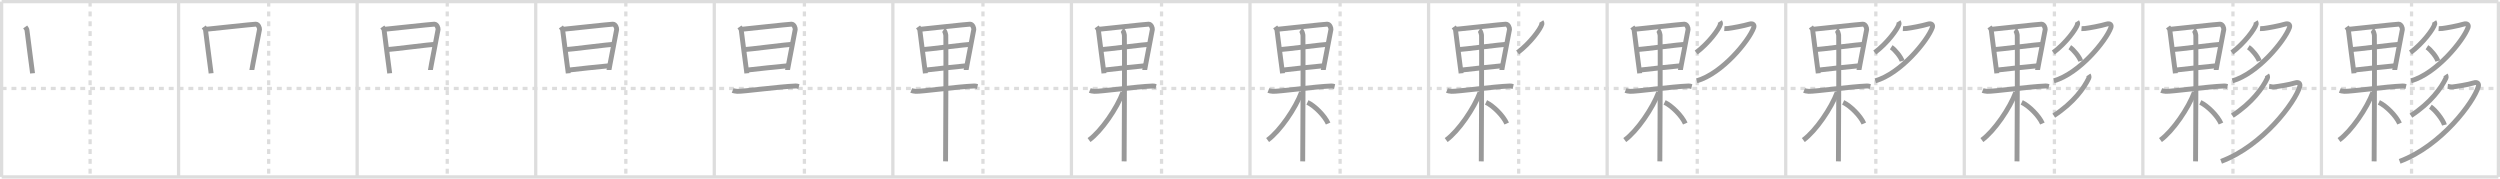 <svg width="1526px" height="109px" viewBox="0 0 1526 109" xmlns="http://www.w3.org/2000/svg" xmlns:xlink="http://www.w3.org/1999/xlink" xml:space="preserve" version="1.1" baseProfile="full">
<line x1="1" y1="1" x2="1525" y2="1" style="stroke:#ddd;stroke-width:2"></line>
<line x1="1" y1="1" x2="1" y2="108" style="stroke:#ddd;stroke-width:2"></line>
<line x1="1" y1="108" x2="1525" y2="108" style="stroke:#ddd;stroke-width:2"></line>
<line x1="1525" y1="1" x2="1525" y2="108" style="stroke:#ddd;stroke-width:2"></line>
<line x1="109" y1="1" x2="109" y2="108" style="stroke:#ddd;stroke-width:2"></line>
<line x1="218" y1="1" x2="218" y2="108" style="stroke:#ddd;stroke-width:2"></line>
<line x1="327" y1="1" x2="327" y2="108" style="stroke:#ddd;stroke-width:2"></line>
<line x1="436" y1="1" x2="436" y2="108" style="stroke:#ddd;stroke-width:2"></line>
<line x1="545" y1="1" x2="545" y2="108" style="stroke:#ddd;stroke-width:2"></line>
<line x1="654" y1="1" x2="654" y2="108" style="stroke:#ddd;stroke-width:2"></line>
<line x1="763" y1="1" x2="763" y2="108" style="stroke:#ddd;stroke-width:2"></line>
<line x1="872" y1="1" x2="872" y2="108" style="stroke:#ddd;stroke-width:2"></line>
<line x1="981" y1="1" x2="981" y2="108" style="stroke:#ddd;stroke-width:2"></line>
<line x1="1090" y1="1" x2="1090" y2="108" style="stroke:#ddd;stroke-width:2"></line>
<line x1="1199" y1="1" x2="1199" y2="108" style="stroke:#ddd;stroke-width:2"></line>
<line x1="1308" y1="1" x2="1308" y2="108" style="stroke:#ddd;stroke-width:2"></line>
<line x1="1417" y1="1" x2="1417" y2="108" style="stroke:#ddd;stroke-width:2"></line>
<line x1="1" y1="54" x2="1525" y2="54" style="stroke:#ddd;stroke-width:2;stroke-dasharray:3 3"></line>
<line x1="55" y1="1" x2="55" y2="108" style="stroke:#ddd;stroke-width:2;stroke-dasharray:3 3"></line>
<line x1="164" y1="1" x2="164" y2="108" style="stroke:#ddd;stroke-width:2;stroke-dasharray:3 3"></line>
<line x1="273" y1="1" x2="273" y2="108" style="stroke:#ddd;stroke-width:2;stroke-dasharray:3 3"></line>
<line x1="382" y1="1" x2="382" y2="108" style="stroke:#ddd;stroke-width:2;stroke-dasharray:3 3"></line>
<line x1="491" y1="1" x2="491" y2="108" style="stroke:#ddd;stroke-width:2;stroke-dasharray:3 3"></line>
<line x1="600" y1="1" x2="600" y2="108" style="stroke:#ddd;stroke-width:2;stroke-dasharray:3 3"></line>
<line x1="709" y1="1" x2="709" y2="108" style="stroke:#ddd;stroke-width:2;stroke-dasharray:3 3"></line>
<line x1="818" y1="1" x2="818" y2="108" style="stroke:#ddd;stroke-width:2;stroke-dasharray:3 3"></line>
<line x1="927" y1="1" x2="927" y2="108" style="stroke:#ddd;stroke-width:2;stroke-dasharray:3 3"></line>
<line x1="1036" y1="1" x2="1036" y2="108" style="stroke:#ddd;stroke-width:2;stroke-dasharray:3 3"></line>
<line x1="1145" y1="1" x2="1145" y2="108" style="stroke:#ddd;stroke-width:2;stroke-dasharray:3 3"></line>
<line x1="1254" y1="1" x2="1254" y2="108" style="stroke:#ddd;stroke-width:2;stroke-dasharray:3 3"></line>
<line x1="1363" y1="1" x2="1363" y2="108" style="stroke:#ddd;stroke-width:2;stroke-dasharray:3 3"></line>
<line x1="1472" y1="1" x2="1472" y2="108" style="stroke:#ddd;stroke-width:2;stroke-dasharray:3 3"></line>
<path d="M15.38,16.44c0.47,0.66,1.13,1.44,1.13,2.32c0,0.88,3.19,24.23,3.19,24.67s0.08,0.44,0.16,1.32" style="fill:none;stroke:#999;stroke-width:3"></path>

<path d="M124.38,16.44c0.47,0.66,1.13,1.44,1.13,2.32c0,0.88,3.19,24.23,3.19,24.67s0.08,0.44,0.16,1.32" style="fill:none;stroke:#999;stroke-width:3"></path>
<path d="M125.6,17.89c1.4-0.11,29.25-3.15,30.52-3.14c1.68,0.01,2.38,2.56,2.29,3.21c-0.17,1.32-4.68,24.09-4.68,24.75" style="fill:none;stroke:#999;stroke-width:3"></path>

<path d="M233.38,16.44c0.47,0.66,1.13,1.44,1.13,2.32c0,0.88,3.19,24.23,3.19,24.67s0.08,0.44,0.16,1.32" style="fill:none;stroke:#999;stroke-width:3"></path>
<path d="M234.6,17.89c1.4-0.11,29.25-3.15,30.52-3.14c1.68,0.01,2.38,2.56,2.29,3.21c-0.17,1.32-4.68,24.09-4.68,24.75" style="fill:none;stroke:#999;stroke-width:3"></path>
<path d="M236.3,30.27c1.89,0,27.42-3.26,29.55-3.26" style="fill:none;stroke:#999;stroke-width:3"></path>

<path d="M342.38,16.44c0.47,0.66,1.13,1.44,1.13,2.32c0,0.88,3.19,24.23,3.19,24.67s0.08,0.44,0.16,1.32" style="fill:none;stroke:#999;stroke-width:3"></path>
<path d="M343.6,17.89c1.4-0.11,29.25-3.15,30.52-3.14c1.68,0.01,2.38,2.56,2.29,3.21c-0.17,1.32-4.68,24.09-4.68,24.75" style="fill:none;stroke:#999;stroke-width:3"></path>
<path d="M345.3,30.27c1.89,0,27.42-3.26,29.55-3.26" style="fill:none;stroke:#999;stroke-width:3"></path>
<path d="M347.44,42.72c3.85-0.47,19.75-2.18,24.54-2.59" style="fill:none;stroke:#999;stroke-width:3"></path>

<path d="M451.38,16.44c0.47,0.66,1.13,1.44,1.13,2.32c0,0.88,3.19,24.23,3.19,24.67s0.08,0.44,0.16,1.32" style="fill:none;stroke:#999;stroke-width:3"></path>
<path d="M452.6,17.89c1.4-0.11,29.25-3.15,30.52-3.14c1.68,0.01,2.38,2.56,2.29,3.21c-0.17,1.32-4.68,24.09-4.68,24.75" style="fill:none;stroke:#999;stroke-width:3"></path>
<path d="M454.3,30.27c1.89,0,27.42-3.26,29.55-3.26" style="fill:none;stroke:#999;stroke-width:3"></path>
<path d="M456.44,42.72c3.85-0.47,19.75-2.18,24.54-2.59" style="fill:none;stroke:#999;stroke-width:3"></path>
<path d="M447.21,55.22c0.44,0.18,1.63,0.47,2.82,0.53c3.26,0.18,25.9-2.9,35.4-3.25c1.19-0.04,1.48,0.18,2.22,0.35" style="fill:none;stroke:#999;stroke-width:3"></path>

<path d="M560.38,16.44c0.47,0.66,1.13,1.44,1.13,2.32c0,0.88,3.19,24.23,3.19,24.67s0.08,0.44,0.16,1.32" style="fill:none;stroke:#999;stroke-width:3"></path>
<path d="M561.6,17.89c1.4-0.11,29.25-3.15,30.52-3.14c1.68,0.01,2.38,2.56,2.29,3.21c-0.17,1.32-4.68,24.09-4.68,24.75" style="fill:none;stroke:#999;stroke-width:3"></path>
<path d="M563.3,30.27c1.89,0,27.42-3.26,29.55-3.26" style="fill:none;stroke:#999;stroke-width:3"></path>
<path d="M565.44,42.72c3.85-0.47,19.75-2.18,24.54-2.59" style="fill:none;stroke:#999;stroke-width:3"></path>
<path d="M556.21,55.22c0.44,0.18,1.63,0.47,2.82,0.53c3.26,0.18,25.9-2.9,35.4-3.25c1.19-0.04,1.48,0.18,2.22,0.35" style="fill:none;stroke:#999;stroke-width:3"></path>
<path d="M575.94,18.25c0.77,0.5,1.23,2.25,1.38,3.25c0.15,1,0,70.75-0.15,77" style="fill:none;stroke:#999;stroke-width:3"></path>

<path d="M669.38,16.44c0.47,0.66,1.13,1.44,1.13,2.32c0,0.88,3.19,24.23,3.19,24.67s0.08,0.44,0.16,1.32" style="fill:none;stroke:#999;stroke-width:3"></path>
<path d="M670.6,17.89c1.4-0.11,29.25-3.15,30.52-3.14c1.68,0.01,2.38,2.56,2.29,3.21c-0.17,1.32-4.68,24.09-4.68,24.75" style="fill:none;stroke:#999;stroke-width:3"></path>
<path d="M672.3,30.27c1.89,0,27.42-3.26,29.55-3.26" style="fill:none;stroke:#999;stroke-width:3"></path>
<path d="M674.44,42.72c3.85-0.47,19.75-2.18,24.54-2.59" style="fill:none;stroke:#999;stroke-width:3"></path>
<path d="M665.21,55.22c0.44,0.18,1.63,0.47,2.82,0.53c3.26,0.18,25.9-2.9,35.4-3.25c1.19-0.04,1.48,0.18,2.22,0.35" style="fill:none;stroke:#999;stroke-width:3"></path>
<path d="M684.94,18.25c0.77,0.5,1.23,2.25,1.38,3.25c0.15,1,0,70.75-0.15,77" style="fill:none;stroke:#999;stroke-width:3"></path>
<path d="M685.47,56.25c-3.65,9.81-13.13,23.7-20.72,29.25" style="fill:none;stroke:#999;stroke-width:3"></path>

<path d="M778.38,16.44c0.47,0.66,1.13,1.44,1.13,2.32c0,0.88,3.19,24.23,3.19,24.67s0.08,0.44,0.16,1.32" style="fill:none;stroke:#999;stroke-width:3"></path>
<path d="M779.6,17.89c1.4-0.11,29.25-3.15,30.52-3.14c1.68,0.01,2.38,2.56,2.29,3.21c-0.17,1.32-4.68,24.09-4.68,24.75" style="fill:none;stroke:#999;stroke-width:3"></path>
<path d="M781.3,30.27c1.89,0,27.42-3.26,29.55-3.26" style="fill:none;stroke:#999;stroke-width:3"></path>
<path d="M783.44,42.72c3.85-0.47,19.75-2.18,24.54-2.59" style="fill:none;stroke:#999;stroke-width:3"></path>
<path d="M774.21,55.22c0.44,0.18,1.63,0.47,2.82,0.53c3.26,0.18,25.9-2.9,35.4-3.25c1.19-0.04,1.48,0.18,2.22,0.35" style="fill:none;stroke:#999;stroke-width:3"></path>
<path d="M793.94,18.25c0.77,0.5,1.23,2.25,1.38,3.25c0.15,1,0,70.75-0.15,77" style="fill:none;stroke:#999;stroke-width:3"></path>
<path d="M794.47,56.25c-3.65,9.81-13.13,23.7-20.72,29.25" style="fill:none;stroke:#999;stroke-width:3"></path>
<path d="M798.07,62.5c4.4,2.05,10.55,8.2,12.62,12.9" style="fill:none;stroke:#999;stroke-width:3"></path>

<path d="M887.38,16.44c0.47,0.66,1.13,1.44,1.13,2.32c0,0.88,3.19,24.23,3.19,24.67s0.08,0.44,0.16,1.32" style="fill:none;stroke:#999;stroke-width:3"></path>
<path d="M888.6,17.89c1.4-0.11,29.25-3.15,30.52-3.14c1.68,0.01,2.38,2.56,2.29,3.21c-0.17,1.32-4.68,24.09-4.68,24.75" style="fill:none;stroke:#999;stroke-width:3"></path>
<path d="M890.3,30.27c1.89,0,27.42-3.26,29.55-3.26" style="fill:none;stroke:#999;stroke-width:3"></path>
<path d="M892.44,42.72c3.85-0.47,19.75-2.18,24.54-2.59" style="fill:none;stroke:#999;stroke-width:3"></path>
<path d="M883.21,55.22c0.44,0.18,1.63,0.47,2.82,0.53c3.26,0.18,25.9-2.9,35.4-3.25c1.19-0.04,1.48,0.18,2.22,0.35" style="fill:none;stroke:#999;stroke-width:3"></path>
<path d="M902.94,18.25c0.77,0.5,1.23,2.25,1.38,3.25c0.15,1,0,70.75-0.15,77" style="fill:none;stroke:#999;stroke-width:3"></path>
<path d="M903.47,56.25c-3.65,9.81-13.13,23.7-20.72,29.25" style="fill:none;stroke:#999;stroke-width:3"></path>
<path d="M907.07,62.5c4.4,2.05,10.55,8.2,12.62,12.9" style="fill:none;stroke:#999;stroke-width:3"></path>
<path d="M940.78,13.17c0.16,0.25,0.51,0.99,0.39,1.49c-0.71,2.96-7.3,11.83-14.82,17.41" style="fill:none;stroke:#999;stroke-width:3"></path>

<path d="M996.38,16.44c0.47,0.66,1.13,1.44,1.13,2.32c0,0.88,3.19,24.23,3.19,24.67s0.08,0.44,0.16,1.32" style="fill:none;stroke:#999;stroke-width:3"></path>
<path d="M997.6,17.89c1.4-0.11,29.25-3.15,30.52-3.14c1.68,0.01,2.38,2.56,2.29,3.21c-0.17,1.32-4.68,24.09-4.68,24.75" style="fill:none;stroke:#999;stroke-width:3"></path>
<path d="M999.3,30.27c1.89,0,27.42-3.26,29.55-3.26" style="fill:none;stroke:#999;stroke-width:3"></path>
<path d="M1001.44,42.72c3.85-0.47,19.75-2.18,24.54-2.59" style="fill:none;stroke:#999;stroke-width:3"></path>
<path d="M992.21,55.22c0.44,0.18,1.63,0.47,2.82,0.53c3.26,0.18,25.9-2.9,35.4-3.25c1.19-0.04,1.48,0.18,2.22,0.35" style="fill:none;stroke:#999;stroke-width:3"></path>
<path d="M1011.94,18.25c0.77,0.5,1.23,2.25,1.38,3.25c0.15,1,0,70.75-0.15,77" style="fill:none;stroke:#999;stroke-width:3"></path>
<path d="M1012.47,56.25c-3.65,9.81-13.13,23.7-20.72,29.25" style="fill:none;stroke:#999;stroke-width:3"></path>
<path d="M1016.07,62.5c4.4,2.05,10.55,8.2,12.62,12.9" style="fill:none;stroke:#999;stroke-width:3"></path>
<path d="M1049.78,13.17c0.16,0.25,0.51,0.99,0.39,1.49c-0.71,2.96-7.3,11.83-14.82,17.41" style="fill:none;stroke:#999;stroke-width:3"></path>
<path d="M1052.54,17.49c0.28,0.02,1.44-0.02,2.22-0.11c2.55-0.29,9.62-1.62,12.98-2.64c2.41-0.73,3.29,0.58,2.75,2.07c-2.96,8.14-19.37,28.17-34.82,32.53" style="fill:none;stroke:#999;stroke-width:3"></path>

<path d="M1105.38,16.44c0.47,0.66,1.13,1.44,1.13,2.32c0,0.88,3.19,24.23,3.19,24.67s0.08,0.44,0.16,1.32" style="fill:none;stroke:#999;stroke-width:3"></path>
<path d="M1106.6,17.89c1.4-0.11,29.25-3.15,30.52-3.14c1.68,0.01,2.38,2.56,2.29,3.21c-0.17,1.32-4.68,24.09-4.68,24.75" style="fill:none;stroke:#999;stroke-width:3"></path>
<path d="M1108.3,30.27c1.89,0,27.42-3.26,29.55-3.26" style="fill:none;stroke:#999;stroke-width:3"></path>
<path d="M1110.44,42.72c3.85-0.47,19.75-2.18,24.54-2.59" style="fill:none;stroke:#999;stroke-width:3"></path>
<path d="M1101.21,55.22c0.44,0.18,1.63,0.47,2.82,0.53c3.26,0.18,25.9-2.9,35.4-3.25c1.19-0.04,1.48,0.18,2.22,0.35" style="fill:none;stroke:#999;stroke-width:3"></path>
<path d="M1120.94,18.25c0.77,0.5,1.23,2.25,1.38,3.25c0.15,1,0,70.75-0.15,77" style="fill:none;stroke:#999;stroke-width:3"></path>
<path d="M1121.47,56.25c-3.65,9.81-13.13,23.7-20.72,29.25" style="fill:none;stroke:#999;stroke-width:3"></path>
<path d="M1125.07,62.5c4.4,2.05,10.55,8.2,12.62,12.9" style="fill:none;stroke:#999;stroke-width:3"></path>
<path d="M1158.78,13.17c0.16,0.25,0.51,0.99,0.39,1.49c-0.71,2.96-7.3,11.83-14.82,17.41" style="fill:none;stroke:#999;stroke-width:3"></path>
<path d="M1161.54,17.49c0.28,0.02,1.44-0.02,2.22-0.11c2.55-0.29,9.62-1.62,12.98-2.64c2.41-0.73,3.29,0.58,2.75,2.07c-2.96,8.14-19.37,28.17-34.82,32.53" style="fill:none;stroke:#999;stroke-width:3"></path>
<path d="M1154.4,28.83c2.29,1.46,6,6.08,6.65,8.42" style="fill:none;stroke:#999;stroke-width:3"></path>

<path d="M1214.38,16.44c0.47,0.66,1.13,1.44,1.13,2.32c0,0.88,3.19,24.23,3.19,24.67s0.08,0.44,0.16,1.32" style="fill:none;stroke:#999;stroke-width:3"></path>
<path d="M1215.6,17.89c1.4-0.11,29.25-3.15,30.52-3.14c1.68,0.01,2.38,2.56,2.29,3.21c-0.17,1.32-4.68,24.09-4.68,24.75" style="fill:none;stroke:#999;stroke-width:3"></path>
<path d="M1217.3,30.27c1.89,0,27.42-3.26,29.55-3.26" style="fill:none;stroke:#999;stroke-width:3"></path>
<path d="M1219.44,42.72c3.85-0.47,19.75-2.18,24.54-2.59" style="fill:none;stroke:#999;stroke-width:3"></path>
<path d="M1210.21,55.22c0.44,0.18,1.63,0.47,2.82,0.53c3.26,0.18,25.9-2.9,35.4-3.25c1.19-0.04,1.48,0.18,2.22,0.35" style="fill:none;stroke:#999;stroke-width:3"></path>
<path d="M1229.94,18.25c0.77,0.5,1.23,2.25,1.38,3.25c0.15,1,0,70.75-0.15,77" style="fill:none;stroke:#999;stroke-width:3"></path>
<path d="M1230.47,56.25c-3.65,9.81-13.13,23.7-20.72,29.25" style="fill:none;stroke:#999;stroke-width:3"></path>
<path d="M1234.07,62.5c4.4,2.05,10.55,8.2,12.62,12.9" style="fill:none;stroke:#999;stroke-width:3"></path>
<path d="M1267.78,13.17c0.16,0.25,0.51,0.99,0.39,1.49c-0.71,2.96-7.3,11.83-14.82,17.41" style="fill:none;stroke:#999;stroke-width:3"></path>
<path d="M1270.54,17.49c0.28,0.02,1.44-0.02,2.22-0.11c2.55-0.29,9.62-1.62,12.98-2.64c2.41-0.73,3.29,0.58,2.75,2.07c-2.96,8.14-19.37,28.17-34.82,32.53" style="fill:none;stroke:#999;stroke-width:3"></path>
<path d="M1263.4,28.83c2.29,1.46,6,6.08,6.65,8.42" style="fill:none;stroke:#999;stroke-width:3"></path>
<path d="M1274.74,45.75c0.28,0.41,0.6,1.23,0.24,1.99c-2.76,5.82-9.21,14.96-21.35,22.85" style="fill:none;stroke:#999;stroke-width:3"></path>

<path d="M1323.38,16.44c0.47,0.66,1.13,1.44,1.13,2.32c0,0.88,3.19,24.23,3.19,24.67s0.08,0.44,0.16,1.32" style="fill:none;stroke:#999;stroke-width:3"></path>
<path d="M1324.6,17.89c1.4-0.11,29.25-3.15,30.52-3.14c1.68,0.01,2.38,2.56,2.29,3.21c-0.17,1.32-4.68,24.09-4.68,24.75" style="fill:none;stroke:#999;stroke-width:3"></path>
<path d="M1326.3,30.27c1.89,0,27.42-3.26,29.55-3.26" style="fill:none;stroke:#999;stroke-width:3"></path>
<path d="M1328.44,42.72c3.85-0.47,19.75-2.18,24.54-2.59" style="fill:none;stroke:#999;stroke-width:3"></path>
<path d="M1319.21,55.22c0.44,0.18,1.63,0.47,2.82,0.53c3.26,0.18,25.9-2.9,35.4-3.25c1.19-0.04,1.48,0.18,2.22,0.35" style="fill:none;stroke:#999;stroke-width:3"></path>
<path d="M1338.94,18.25c0.77,0.5,1.23,2.25,1.38,3.25c0.15,1,0,70.75-0.15,77" style="fill:none;stroke:#999;stroke-width:3"></path>
<path d="M1339.47,56.25c-3.65,9.81-13.13,23.7-20.72,29.25" style="fill:none;stroke:#999;stroke-width:3"></path>
<path d="M1343.07,62.5c4.4,2.05,10.55,8.2,12.62,12.9" style="fill:none;stroke:#999;stroke-width:3"></path>
<path d="M1376.78,13.17c0.16,0.25,0.51,0.99,0.39,1.49c-0.71,2.96-7.3,11.83-14.82,17.41" style="fill:none;stroke:#999;stroke-width:3"></path>
<path d="M1379.54,17.49c0.28,0.02,1.44-0.02,2.22-0.11c2.55-0.29,9.62-1.62,12.98-2.64c2.41-0.73,3.29,0.58,2.75,2.07c-2.96,8.14-19.37,28.17-34.82,32.53" style="fill:none;stroke:#999;stroke-width:3"></path>
<path d="M1372.4,28.83c2.29,1.46,6,6.08,6.65,8.42" style="fill:none;stroke:#999;stroke-width:3"></path>
<path d="M1383.74,45.75c0.28,0.41,0.6,1.23,0.24,1.99c-2.76,5.82-9.21,14.96-21.35,22.85" style="fill:none;stroke:#999;stroke-width:3"></path>
<path d="M1385.08,52.69c0.29,0.03,2.01,0.48,2.83,0.38c2.68-0.32,9.43-1.33,12.96-2.45c2.53-0.81,3.36,0.6,2.88,2.27C1401.08,62.2,1381.25,89,1355.75,98.5" style="fill:none;stroke:#999;stroke-width:3"></path>

<path d="M1432.38,16.44c0.47,0.66,1.13,1.44,1.13,2.32c0,0.88,3.19,24.23,3.19,24.67s0.08,0.44,0.16,1.32" style="fill:none;stroke:#999;stroke-width:3"></path>
<path d="M1433.6,17.89c1.4-0.11,29.25-3.15,30.52-3.14c1.68,0.01,2.38,2.56,2.29,3.21c-0.17,1.32-4.68,24.09-4.68,24.75" style="fill:none;stroke:#999;stroke-width:3"></path>
<path d="M1435.3,30.27c1.89,0,27.42-3.26,29.55-3.26" style="fill:none;stroke:#999;stroke-width:3"></path>
<path d="M1437.44,42.72c3.85-0.47,19.75-2.18,24.54-2.59" style="fill:none;stroke:#999;stroke-width:3"></path>
<path d="M1428.21,55.22c0.44,0.18,1.63,0.47,2.82,0.53c3.26,0.18,25.9-2.9,35.4-3.25c1.19-0.04,1.48,0.18,2.22,0.35" style="fill:none;stroke:#999;stroke-width:3"></path>
<path d="M1447.94,18.25c0.77,0.5,1.23,2.25,1.38,3.25c0.15,1,0,70.75-0.15,77" style="fill:none;stroke:#999;stroke-width:3"></path>
<path d="M1448.47,56.25c-3.65,9.81-13.13,23.7-20.72,29.25" style="fill:none;stroke:#999;stroke-width:3"></path>
<path d="M1452.07,62.5c4.4,2.05,10.55,8.2,12.62,12.9" style="fill:none;stroke:#999;stroke-width:3"></path>
<path d="M1485.78,13.17c0.16,0.25,0.51,0.99,0.39,1.49c-0.71,2.96-7.3,11.83-14.82,17.41" style="fill:none;stroke:#999;stroke-width:3"></path>
<path d="M1488.54,17.49c0.28,0.02,1.44-0.02,2.22-0.11c2.55-0.29,9.62-1.62,12.98-2.64c2.41-0.73,3.29,0.58,2.75,2.07c-2.96,8.14-19.37,28.17-34.82,32.53" style="fill:none;stroke:#999;stroke-width:3"></path>
<path d="M1481.4,28.83c2.29,1.46,6,6.08,6.65,8.42" style="fill:none;stroke:#999;stroke-width:3"></path>
<path d="M1492.74,45.75c0.28,0.41,0.6,1.23,0.24,1.99c-2.76,5.82-9.21,14.96-21.35,22.85" style="fill:none;stroke:#999;stroke-width:3"></path>
<path d="M1494.08,52.69c0.29,0.03,2.01,0.48,2.83,0.38c2.68-0.32,9.43-1.33,12.96-2.45c2.53-0.81,3.36,0.6,2.88,2.27C1510.08,62.2,1490.25,89,1464.75,98.5" style="fill:none;stroke:#999;stroke-width:3"></path>
<path d="M1483.51,65.13c2.95,1.93,7.74,8.05,8.57,11.14" style="fill:none;stroke:#999;stroke-width:3"></path>

</svg>
